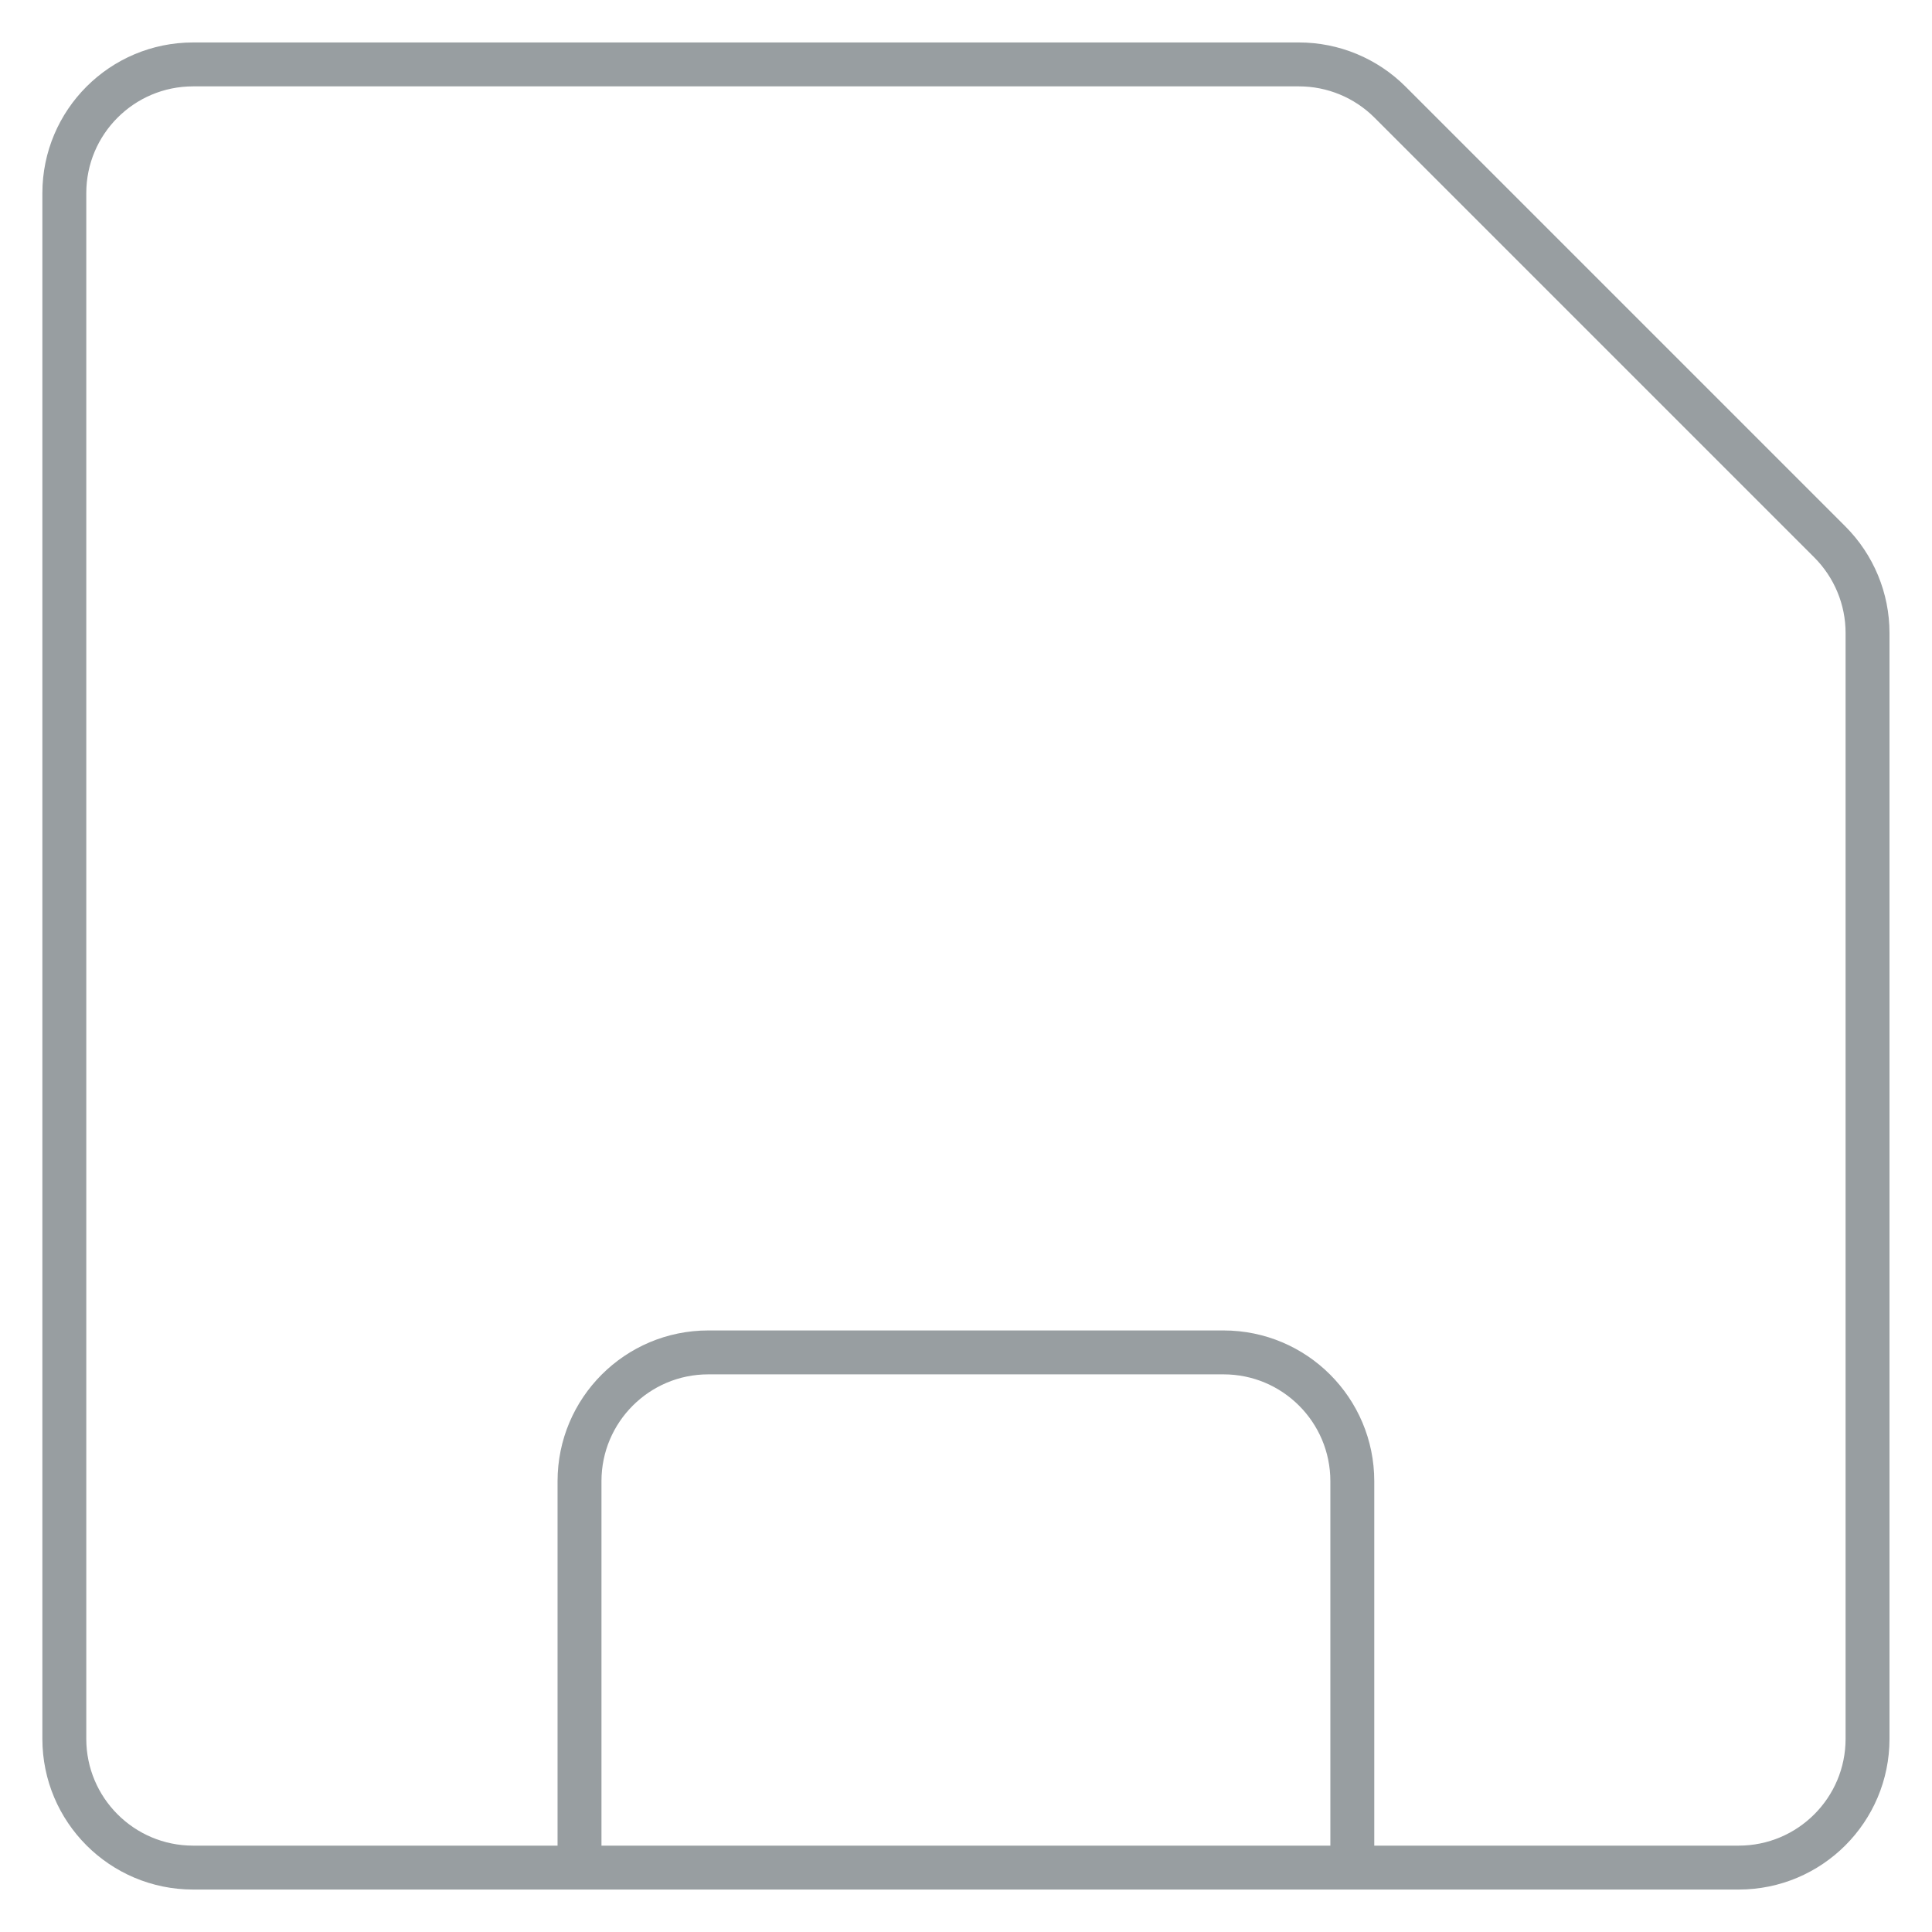 <svg width="44" height="44" viewBox="0 0 44 44" fill="none" xmlns="http://www.w3.org/2000/svg">
<path d="M13.198 42.533V33.733C13.198 32.113 14.511 30.8 16.131 30.8H27.865C29.485 30.8 30.798 32.113 30.798 33.733V42.533M39.598 42.533H4.398C2.778 42.533 1.465 41.22 1.465 39.6V4.4C1.465 2.78 2.778 1.467 4.398 1.467H29.583C30.361 1.467 31.107 1.776 31.657 2.326L41.672 12.341C42.222 12.891 42.532 13.637 42.532 14.415V39.6C42.532 41.22 41.218 42.533 39.598 42.533Z" stroke="#989EA1" strokeWidth="2"/>
</svg>
